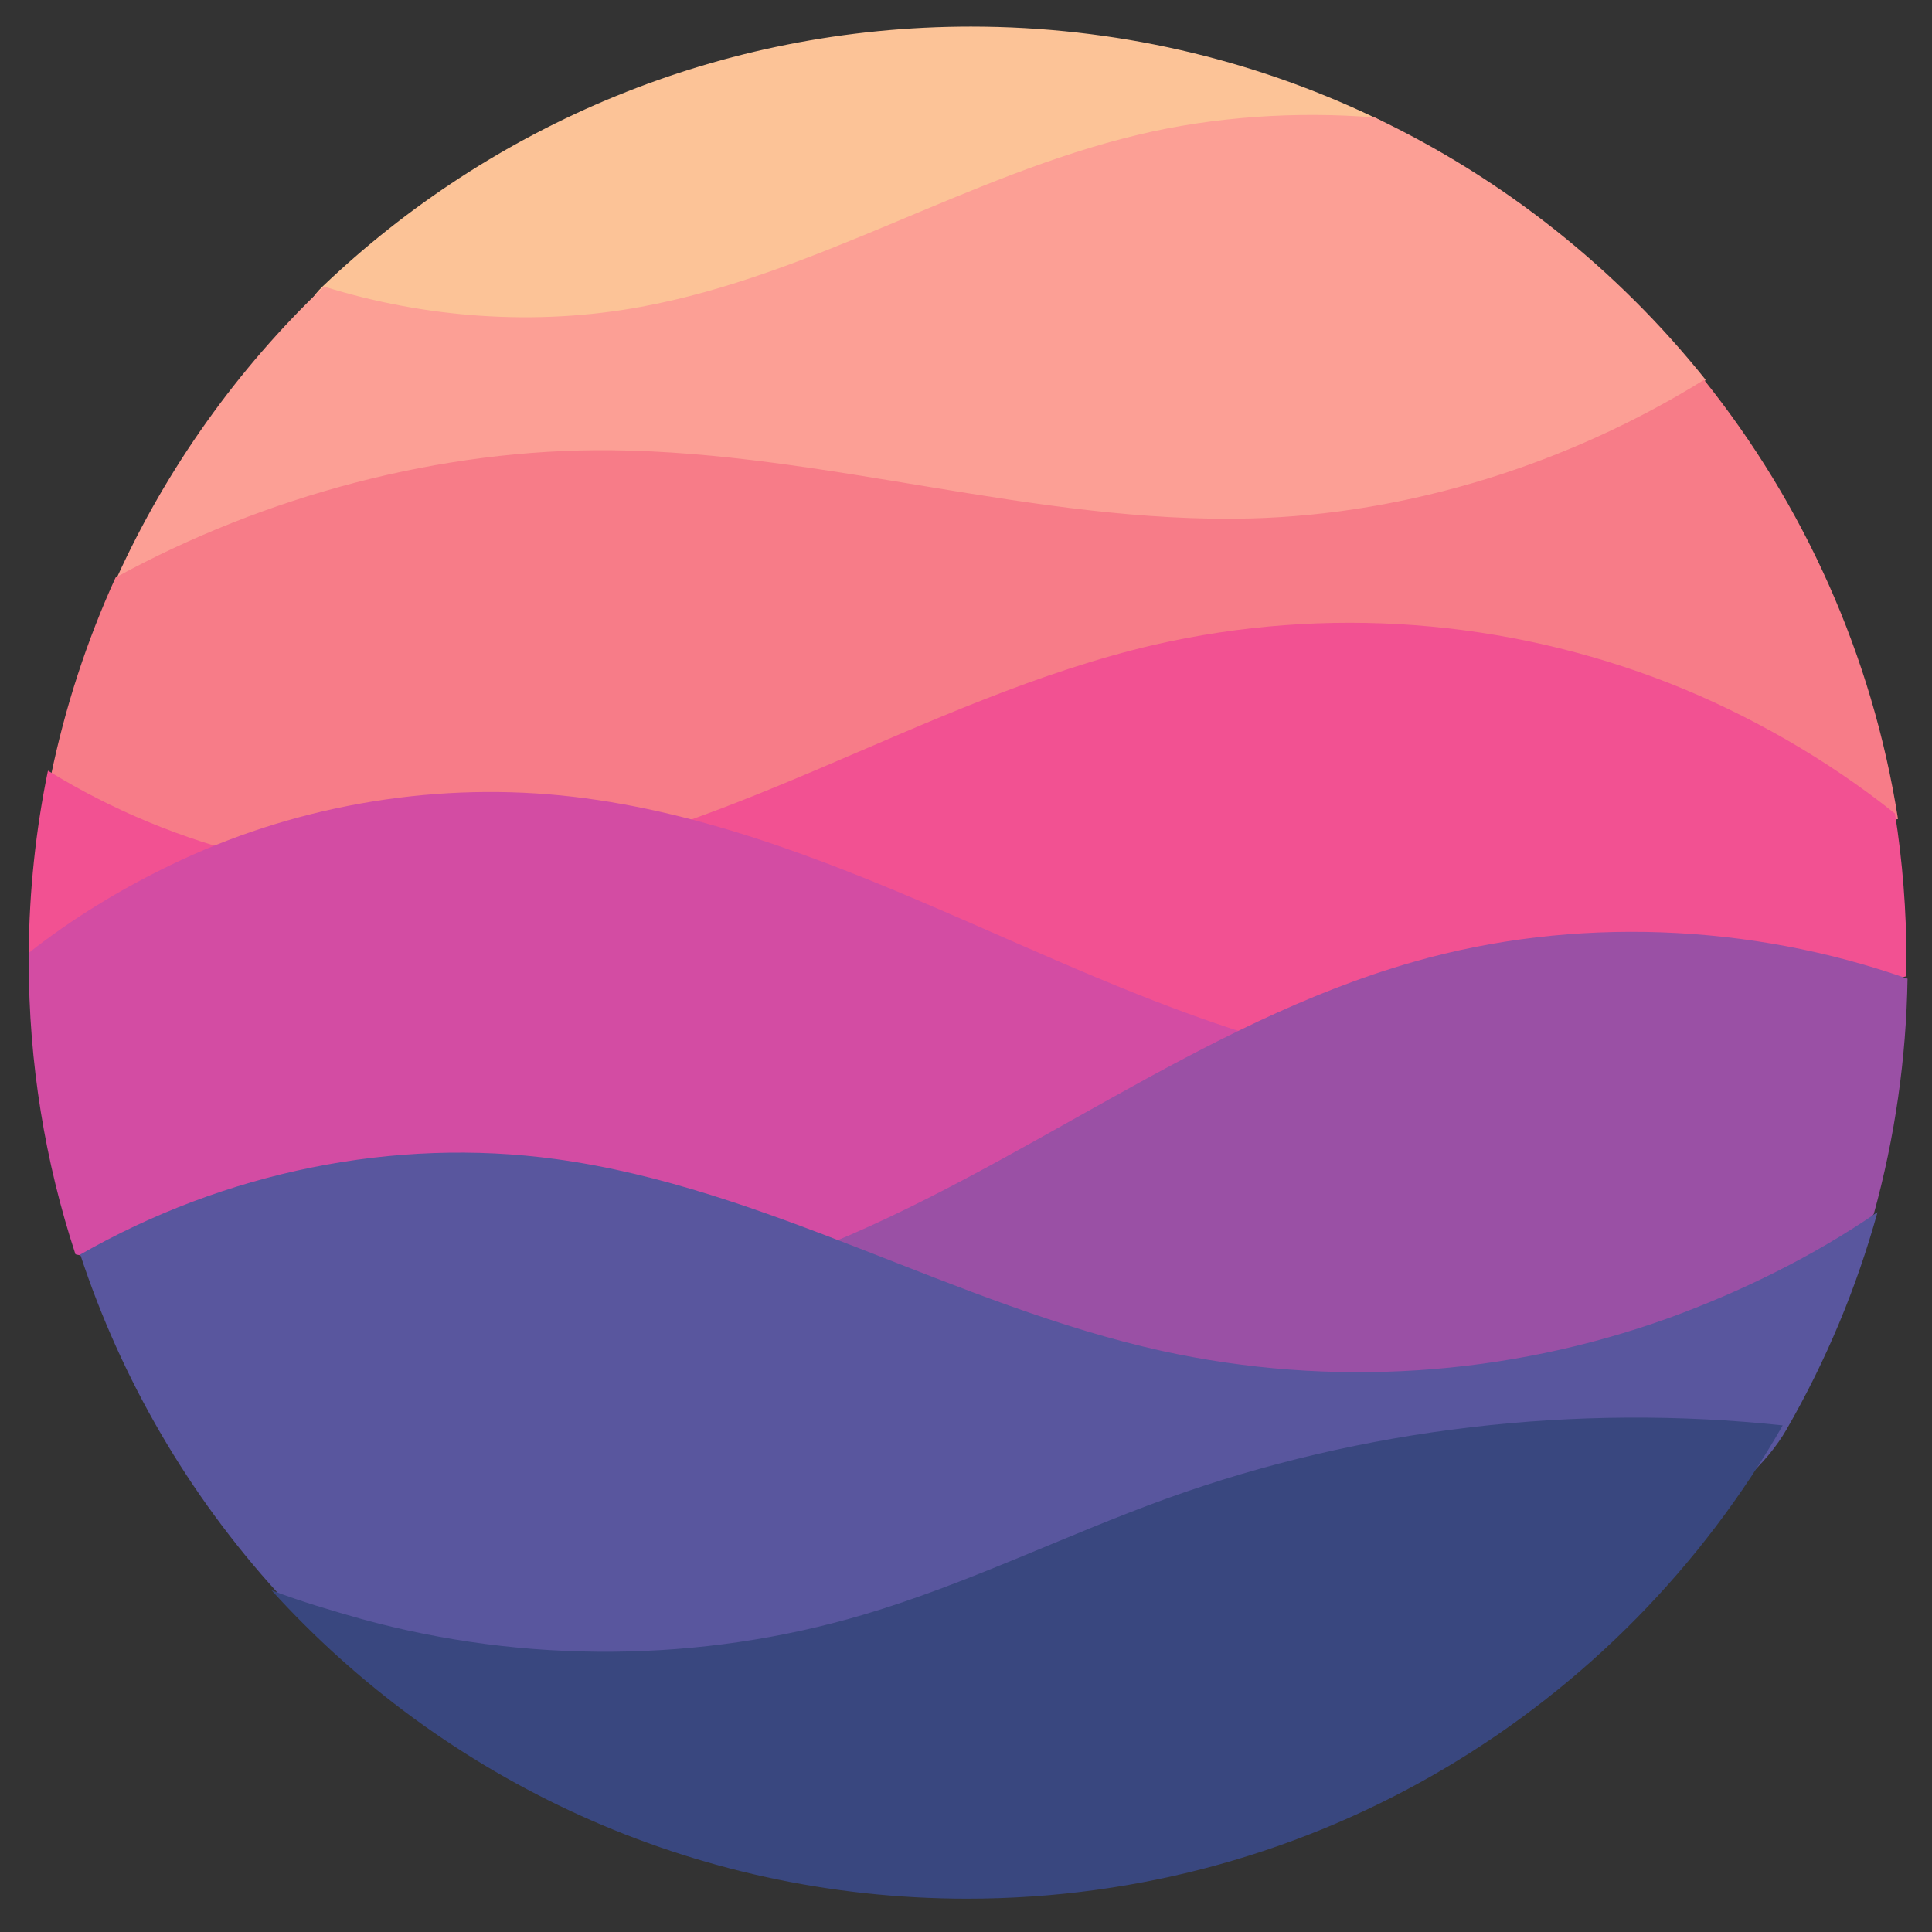 <svg width="65" height="65" viewBox="0 0 65 65" fill="none" xmlns="http://www.w3.org/2000/svg">
<rect x="0" y="0" width="65" height="65" fill="#333333" stroke="none"/>
<g clip-path="url(#clip0_407_975)">
<path d="M1.454 32.345C1.445 28.244 2.246 24.183 3.812 20.393C5.377 16.602 7.675 13.159 10.574 10.259C13.474 7.36 16.918 5.062 20.708 3.496C24.498 1.931 28.56 1.13 32.66 1.139C36.761 1.13 40.822 1.931 44.613 3.496C48.403 5.062 51.846 7.36 54.746 10.259C57.645 13.159 59.944 16.602 61.509 20.393C63.074 24.183 63.875 28.244 63.866 32.345C63.875 36.446 63.074 40.507 61.509 44.297C59.944 48.088 57.645 51.531 54.746 54.431C51.846 57.33 48.403 59.629 44.613 61.194C40.822 62.759 36.761 63.56 32.66 63.551C28.56 63.56 24.498 62.759 20.708 61.194C16.918 59.629 13.474 57.33 10.574 54.431C7.675 51.531 5.377 48.088 3.812 44.297C2.246 40.507 1.445 36.446 1.454 32.345Z" fill="white"/>
<path d="M46.212 3.938C42.108 1.987 37.515 0.895 32.668 0.895C24.212 0.895 16.533 4.217 10.863 9.628C4.835 15.38 56.881 9.009 46.212 3.938Z" fill="#FCC397"/>
<path d="M57.38 12.774C57.417 12.819 54.804 16.31 46.952 17.302C31.104 19.302 3.896 19.514 3.937 19.424C5.612 15.748 7.975 12.427 10.898 9.639C14.318 10.707 18.039 10.973 21.56 10.324C27.373 9.261 32.545 5.902 38.295 4.533C40.847 3.92 43.628 3.741 46.247 3.95C50.578 6.011 54.385 9.028 57.381 12.774L57.38 12.774Z" fill="#FC9F95"/>
<path d="M63.856 27.552C63.876 27.679 28.119 31.041 10.698 30.061C5.021 29.742 1.671 26.31 1.709 26.123C2.182 23.817 2.913 21.573 3.888 19.43C8.921 16.675 14.843 15.086 20.585 15.148C27.785 15.222 34.849 17.623 42.05 17.443C47.397 17.307 52.788 15.601 57.331 12.78C60.679 16.965 62.986 22.02 63.856 27.552Z" fill="#F77C88"/>
<path d="M64.142 32.322L64.138 32.846C64.138 32.846 54.206 35.351 41.415 35.201C23.5 34.993 0.966 32.103 0.967 32.05C0.983 29.993 1.199 27.943 1.613 25.928C5.905 28.576 11.11 29.873 16.12 29.328C20.104 28.896 23.889 27.422 27.578 25.853C31.267 24.283 34.936 22.599 38.836 21.693C44.613 20.373 50.654 20.824 56.17 22.988C58.834 24.039 61.478 25.55 63.755 27.371C64.009 28.985 64.141 30.638 64.141 32.323L64.142 32.322Z" fill="#F25192"/>
<path d="M28.319 42.588C18.841 44.338 2.578 42.32 2.537 42.195C1.518 39.091 0.967 35.776 0.967 32.332L0.967 32.059C2.406 30.918 4.087 29.901 5.727 29.11C9.784 27.141 14.389 26.32 18.877 26.762C23.313 27.205 27.549 28.847 31.649 30.616C35.102 32.106 38.534 33.716 42.119 34.828C42.47 34.938 38.75 40.661 28.318 42.587L28.319 42.588Z" fill="#D34CA3"/>
<path d="M63.042 40.841C62.38 41.959 56.086 45.724 47.554 46.368C36.258 47.222 22.914 43.807 27.34 42.07C34.31 39.332 40.353 34.415 47.554 32.362C52.934 30.821 58.897 31.064 64.177 32.927C64.135 35.602 63.754 38.262 63.042 40.841Z" fill="#9A50A5"/>
<path d="M60.11 48.087C54.656 57.556 15.096 59.931 9.317 53.562C6.339 50.283 4.084 46.414 2.7 42.207C7.559 39.43 13.245 38.251 18.711 38.998C25.786 39.967 32.124 43.915 39.104 45.453C44.772 46.692 50.674 46.309 56.134 44.347C58.586 43.455 61.017 42.26 63.167 40.781C62.46 43.336 61.433 45.79 60.11 48.087Z" fill="#59569E"/>
<path d="M59.978 47.955C54.535 57.468 44.287 63.879 32.541 63.879C23.262 63.879 14.916 59.877 9.137 53.505C10.096 53.872 11.169 54.189 12.152 54.466C17.65 55.982 23.568 55.941 29.034 54.329C32.534 53.297 35.824 51.655 39.262 50.413C45.822 48.047 53.041 47.214 59.979 47.956L59.978 47.955Z" fill="#39477F"/>
</g>
<defs>
<clipPath id="clip0_407_975">
<rect width="64" height="64" fill="white" transform="translate(0.572 0.5)"/>
</clipPath>
</defs>
</svg>
